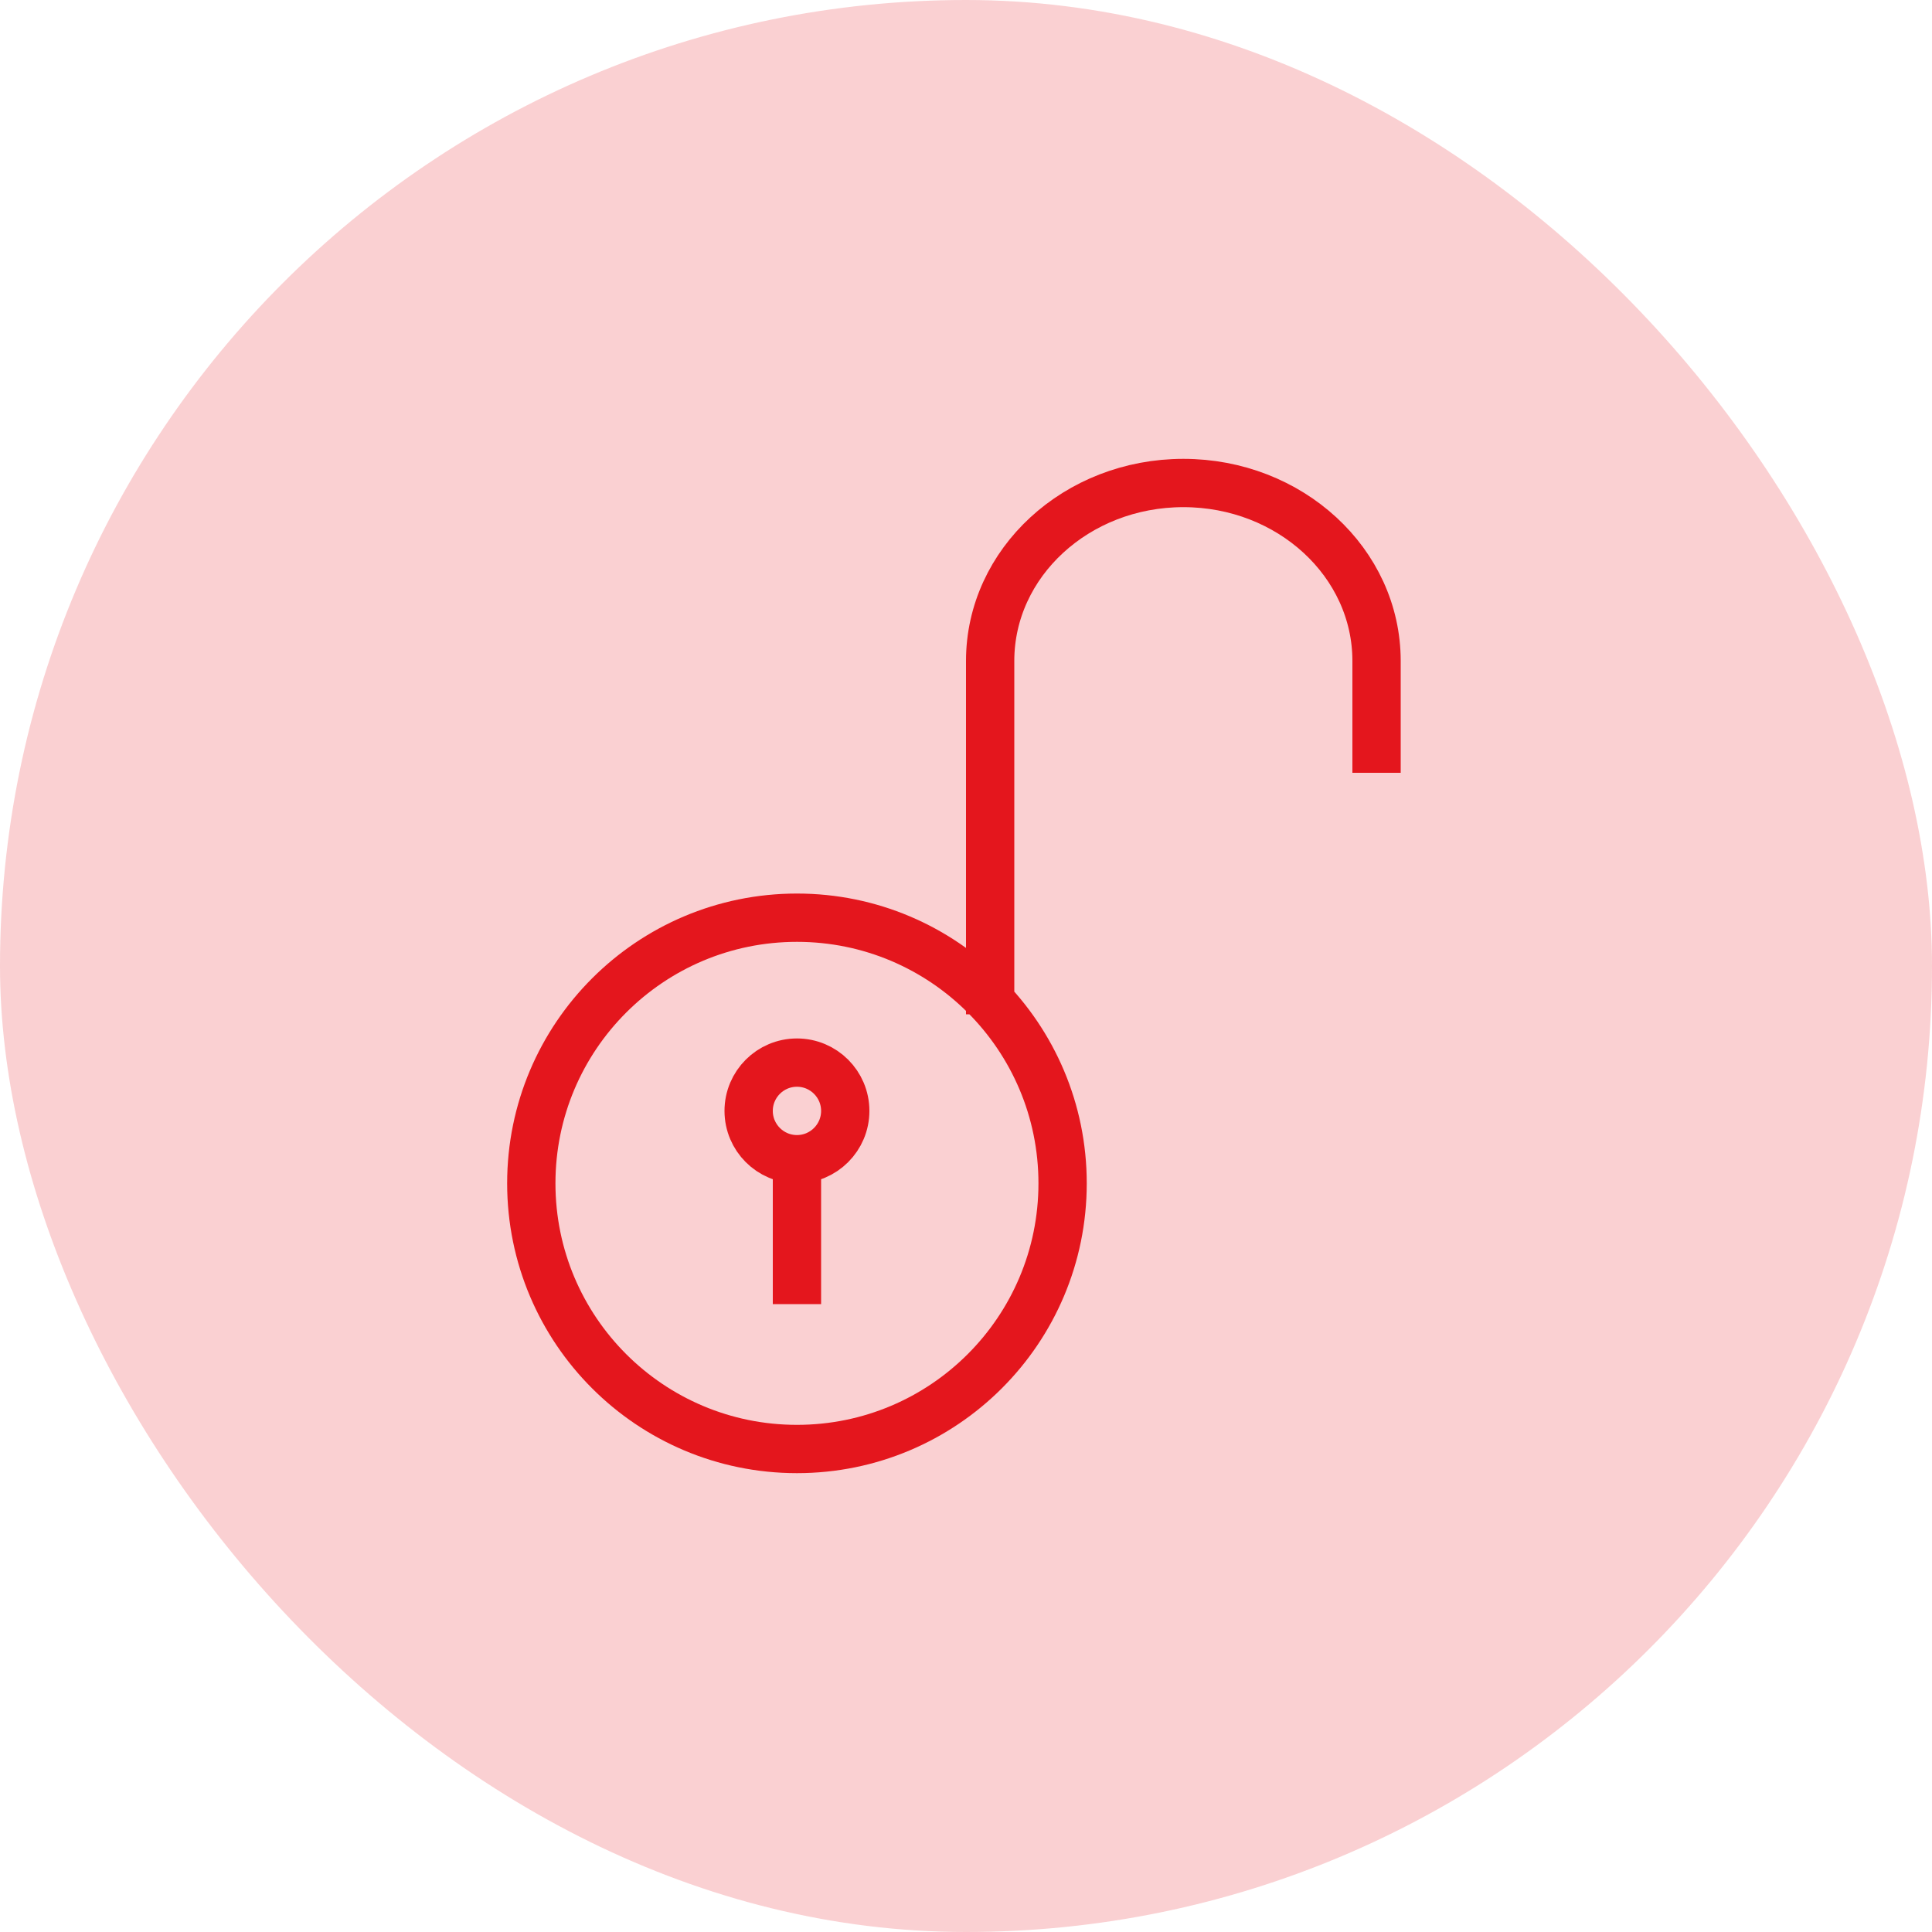 <svg width="40" height="40" viewBox="0 0 40 40" fill="none" xmlns="http://www.w3.org/2000/svg">
<rect width="40" height="40" rx="20" fill="#E6161E" fill-opacity="0.2"/>
<path d="M16.5 24C17.052 24 17.5 23.552 17.5 23C17.5 22.448 17.052 22 16.5 22C15.948 22 15.5 22.448 15.5 23C15.5 23.552 15.948 24 16.5 24ZM16.5 24V27M28.5 16V13.684C28.5 11.649 26.709 10 24.5 10C22.291 10 20.5 11.649 20.5 13.684L20.5 21M22 24.5C22 27.538 19.538 30 16.5 30C13.462 30 11 27.538 11 24.5C11 21.462 13.462 19 16.5 19C19.538 19 22 21.462 22 24.5Z" stroke="#E4161D"/>
</svg>
